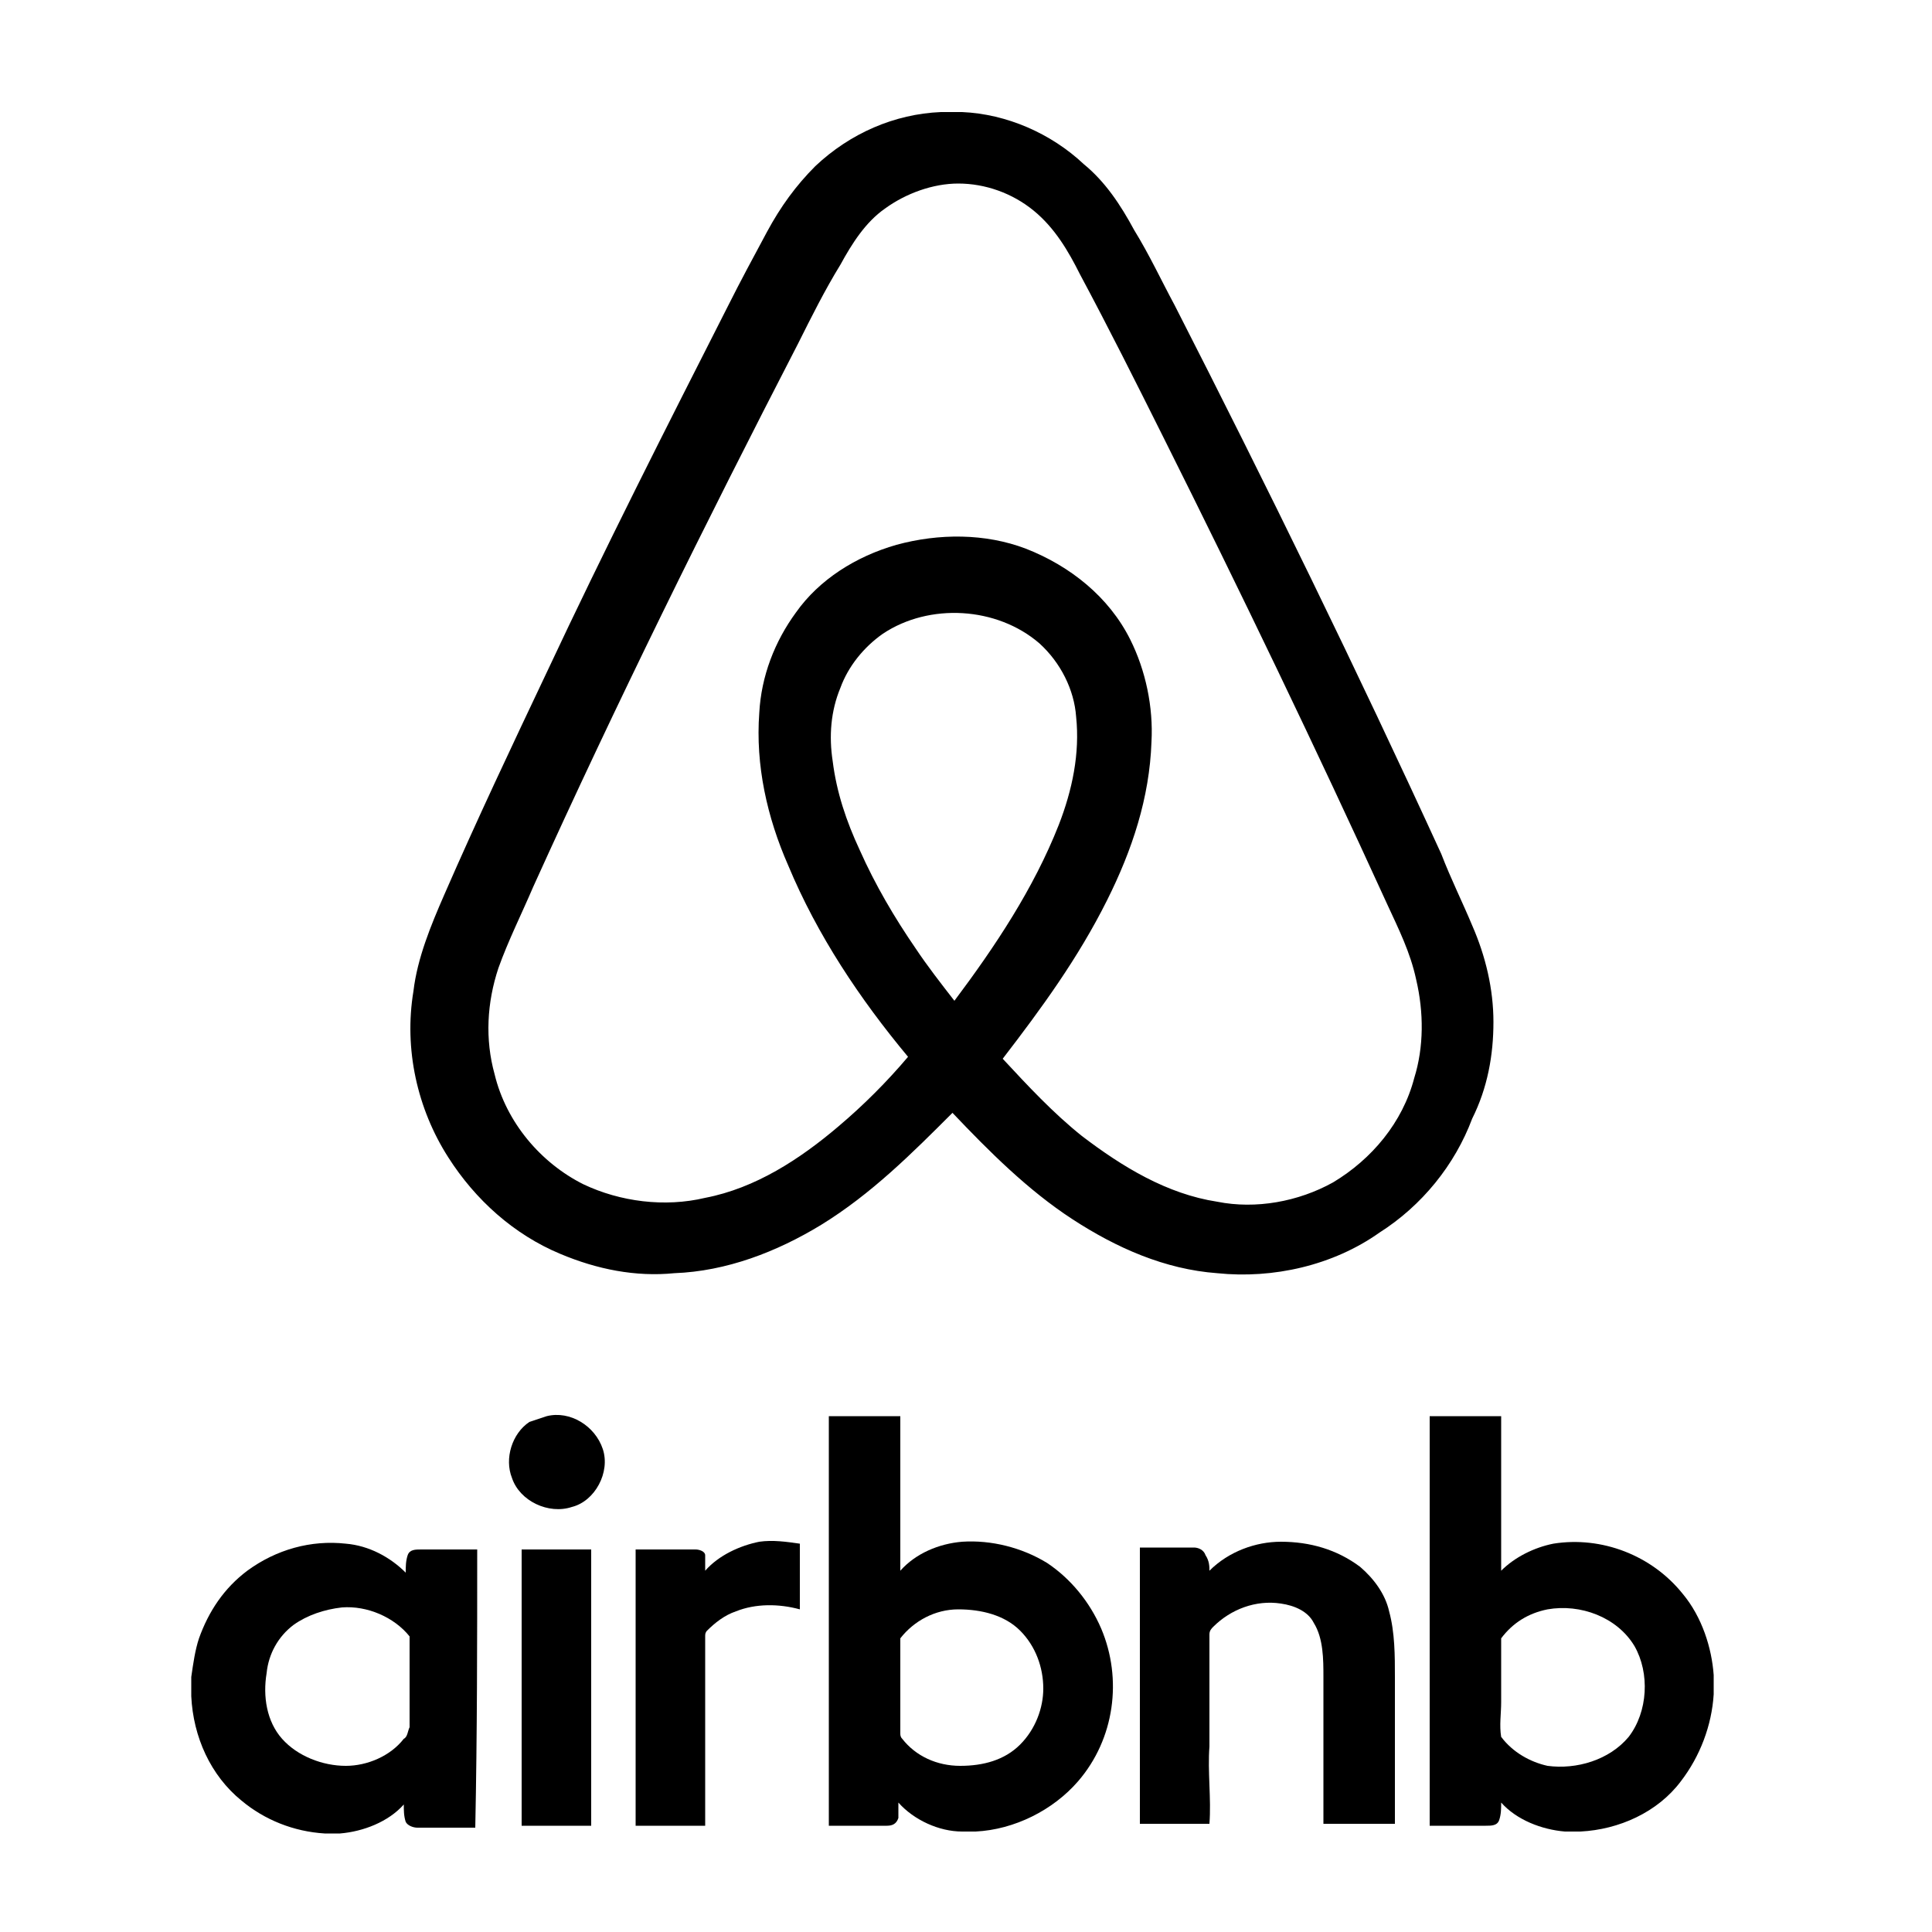 <?xml version="1.0" encoding="utf-8"?>
<!-- Generator: Adobe Illustrator 25.1.0, SVG Export Plug-In . SVG Version: 6.00 Build 0)  -->
<svg version="1.1" id="Layer_1" xmlns="http://www.w3.org/2000/svg" xmlns:xlink="http://www.w3.org/1999/xlink" x="0px" y="0px"
	 viewBox="0 0 100 100" style="enable-background:new 0 0 100 100;" xml:space="preserve">
<style type="text/css">
	.st0{display:none;}
	.st1{display:inline;fill:#AAAAAA;}
</style>
<g id="_x32_px_Stroke" class="st0">
	<path class="st1" d="M97.7,2.3V99H1.1V2.3H97.7 M98.7,1.3H0.1V100h98.6V1.3L98.7,1.3z"/>
</g>
<g>
	<path d="M77.3,52.9c0-1.7-0.4-3.4-1.1-5c-0.5-1.2-1.1-2.4-1.6-3.7c-4.4-9.6-9-19-13.8-28.4c-0.7-1.3-1.3-2.6-2.1-3.9
		c-0.7-1.3-1.5-2.5-2.6-3.4c-1.7-1.6-4-2.6-6.3-2.7h-1.1c-2.4,0.1-4.7,1.1-6.5,2.8c-1,1-1.8,2.1-2.5,3.4c-0.7,1.3-1.4,2.6-2,3.8
		c-3.2,6.3-6.4,12.6-9.4,19c-1.8,3.8-3.6,7.6-5.3,11.5c-0.7,1.6-1.4,3.3-1.6,5c-0.5,3,0.2,6.1,1.8,8.6c1.4,2.2,3.4,4,5.8,5
		c1.9,0.8,3.9,1.2,5.9,1c2.7-0.1,5.3-1.1,7.6-2.5c2.6-1.6,4.7-3.7,6.8-5.8c1.9,2,3.9,4,6.2,5.5c2.3,1.5,4.8,2.6,7.5,2.8
		c2.9,0.3,6-0.4,8.4-2.1c2.2-1.4,3.9-3.5,4.8-5.9C77,56.3,77.3,54.6,77.3,52.9z M49.4,51.8c-0.7-0.9-1.4-1.8-2-2.7
		c-1.1-1.6-2.1-3.3-2.9-5.1c-0.7-1.5-1.2-3-1.4-4.6c-0.2-1.3-0.1-2.6,0.4-3.8c0.4-1.1,1.2-2.1,2.2-2.8c2.4-1.6,5.9-1.4,8.1,0.5
		c1.1,1,1.8,2.4,1.9,3.8c0.2,1.9-0.2,3.8-0.9,5.6C53.5,46,51.5,49,49.4,51.8z M73.2,55.8C72.6,58.1,71,60,69,61.2c-1.8,1-4,1.4-6,1
		c-2.6-0.4-4.9-1.8-7-3.4c-1.5-1.2-2.8-2.6-4.1-4c2-2.6,3.9-5.2,5.4-8.2c1.3-2.6,2.2-5.3,2.3-8.2c0.1-1.8-0.3-3.7-1.1-5.3
		c-1.1-2.2-3.1-3.8-5.4-4.7c-2.1-0.8-4.5-0.8-6.7-0.2c-2.1,0.6-4,1.8-5.2,3.5c-1.1,1.5-1.8,3.3-1.9,5.2c-0.2,2.7,0.4,5.4,1.5,7.9
		c1.5,3.6,3.7,6.9,6.2,9.9c-1.1,1.3-2.3,2.5-3.6,3.6c-2,1.7-4.3,3.2-6.9,3.7c-2.1,0.5-4.4,0.2-6.3-0.7c-2.2-1.1-4-3.2-4.6-5.7
		c-0.5-1.8-0.4-3.7,0.2-5.5c0.5-1.4,1.2-2.8,1.8-4.2c4.3-9.5,8.9-18.8,13.7-28.1c0.7-1.4,1.4-2.8,2.2-4.1c0.6-1.1,1.3-2.2,2.3-2.9
		c1.1-0.8,2.5-1.3,3.8-1.3c1.4,0,2.8,0.5,3.9,1.4c1.1,0.9,1.8,2.1,2.4,3.3c1.5,2.8,2.9,5.6,4.3,8.4c4,8,7.9,16.1,11.6,24.2
		c0.6,1.3,1.2,2.5,1.5,3.9C73.7,52.4,73.7,54.2,73.2,55.8z"/>
	<path d="M28.3,73.3c1.2-0.3,2.5,0.5,2.9,1.7c0.4,1.2-0.4,2.7-1.6,3c-1.2,0.4-2.7-0.3-3.1-1.5c-0.4-1,0-2.3,0.9-2.9
		C27.7,73.5,28,73.4,28.3,73.3L28.3,73.3z"/>
	<path d="M36.5,81.3c0.7-0.8,1.8-1.3,2.8-1.5c0.7-0.1,1.4,0,2.1,0.1c0,1.1,0,2.2,0,3.4c-1.1-0.3-2.3-0.3-3.3,0.1
		c-0.6,0.2-1.1,0.6-1.5,1c-0.1,0.1-0.1,0.2-0.1,0.3c0,3.1,0,6.3,0,9.4c0,0.1,0,0.3,0,0.4c-1.2,0-2.4,0-3.6,0c0-4.8,0-9.5,0-14.3
		c1,0,2,0,3.1,0c0.2,0,0.5,0.1,0.5,0.3C36.5,80.8,36.5,81,36.5,81.3L36.5,81.3z"/>
	<path d="M62.6,81.3c1-1,2.4-1.5,3.7-1.5c1.5,0,2.9,0.4,4.1,1.3c0.7,0.6,1.3,1.4,1.5,2.3c0.3,1.1,0.3,2.3,0.3,3.4c0,2.5,0,5.1,0,7.6
		c-1.2,0-2.4,0-3.7,0c0-2.5,0-5.1,0-7.6c0-0.9,0-2-0.5-2.8c-0.3-0.6-1-0.9-1.7-1c-1.3-0.2-2.6,0.3-3.5,1.2c-0.1,0.1-0.2,0.2-0.2,0.4
		c0,0.4,0,0.8,0,1.2c0,0.5,0,1.1,0,1.6c0,1,0,2,0,3c-0.1,1.3,0.1,2.7,0,4c-1.2,0-2.4,0-3.6,0c0-4.8,0-9.5,0-14.3c0.9,0,1.9,0,2.8,0
		c0.2,0,0.5,0.1,0.6,0.4C62.6,80.8,62.6,81.1,62.6,81.3L62.6,81.3z"/>
	<path d="M27,94.5c0-4.8,0-9.5,0-14.3c1.2,0,2.4,0,3.6,0c0,4.8,0,9.5,0,14.3C29.4,94.5,28.2,94.5,27,94.5L27,94.5z"/>
	<path d="M24.7,80.2c-1,0-1.9,0-2.9,0c-0.3,0-0.6,0-0.7,0.3c-0.1,0.3-0.1,0.6-0.1,0.9c-0.8-0.8-1.9-1.4-3.1-1.5
		c-1.8-0.2-3.6,0.3-5.1,1.4c-1.2,0.9-2,2.1-2.5,3.5c-0.2,0.6-0.3,1.3-0.4,2v1c0.1,2.1,1,4.1,2.6,5.4c1.2,1,2.7,1.6,4.3,1.7h0.8
		c1.2-0.1,2.5-0.6,3.3-1.5c0,0.3,0,0.6,0.1,0.9c0.1,0.2,0.4,0.3,0.6,0.3c1,0,2,0,3,0C24.7,89.7,24.7,84.9,24.7,80.2z M20.9,90
		c-0.7,0.9-1.9,1.4-3,1.4c-1.2,0-2.5-0.5-3.3-1.4c-0.8-0.9-1-2.2-0.8-3.4c0.1-1,0.6-1.9,1.4-2.5c0.7-0.5,1.6-0.8,2.5-0.9
		c1.3-0.1,2.7,0.5,3.5,1.5c0,1.6,0,3.1,0,4.7C21.1,89.6,21.1,89.9,20.9,90z"/>
	<path d="M57,84.3c-0.6-1.4-1.6-2.6-2.8-3.4c-1.3-0.8-2.9-1.2-4.4-1.1c-1.2,0.1-2.4,0.6-3.2,1.5c0-2.7,0-5.3,0-8c-1.2,0-2.4,0-3.7,0
		c0,7.1,0,14.1,0,21.2c1,0,2,0,3,0c0.3,0,0.5-0.1,0.6-0.4c0-0.3,0-0.5,0-0.8c0.8,0.9,2.1,1.5,3.3,1.5h0.7c2-0.1,4-1.1,5.3-2.6
		C57.7,90,58.1,86.9,57,84.3z M52.8,90.3c-0.8,0.8-1.9,1.1-3.1,1.1c-1.2,0-2.3-0.5-3-1.4c-0.1-0.1-0.1-0.2-0.1-0.3
		c0-1.6,0-3.3,0-4.9c0.7-0.9,1.8-1.5,3-1.5c1.2,0,2.4,0.3,3.2,1.1c0.8,0.8,1.2,1.9,1.2,3C54,88.4,53.6,89.5,52.8,90.3z"/>
	<path d="M87.1,82.5c-1.6-2-4.2-3-6.7-2.6c-1,0.2-2,0.7-2.7,1.4c0-2.7,0-5.3,0-8c-1.2,0-2.4,0-3.7,0c0,7.1,0,14.1,0,21.2
		c1,0,1.9,0,2.9,0c0.3,0,0.6,0,0.7-0.3c0.1-0.3,0.1-0.6,0.1-0.9c0.8,0.9,2.1,1.4,3.3,1.5h0.8c2-0.1,4-1,5.2-2.6
		c1-1.3,1.6-2.9,1.7-4.5v-1C88.6,85.3,88.1,83.7,87.1,82.5z M84.3,89.9c-1,1.2-2.7,1.7-4.2,1.5c-0.9-0.2-1.8-0.7-2.4-1.5
		c-0.1-0.6,0-1.2,0-1.8c0-1.1,0-2.2,0-3.3c0.6-0.8,1.4-1.3,2.4-1.5c1.7-0.3,3.6,0.4,4.5,1.9C85.4,86.6,85.3,88.6,84.3,89.9z"/>
</g>
</svg>
